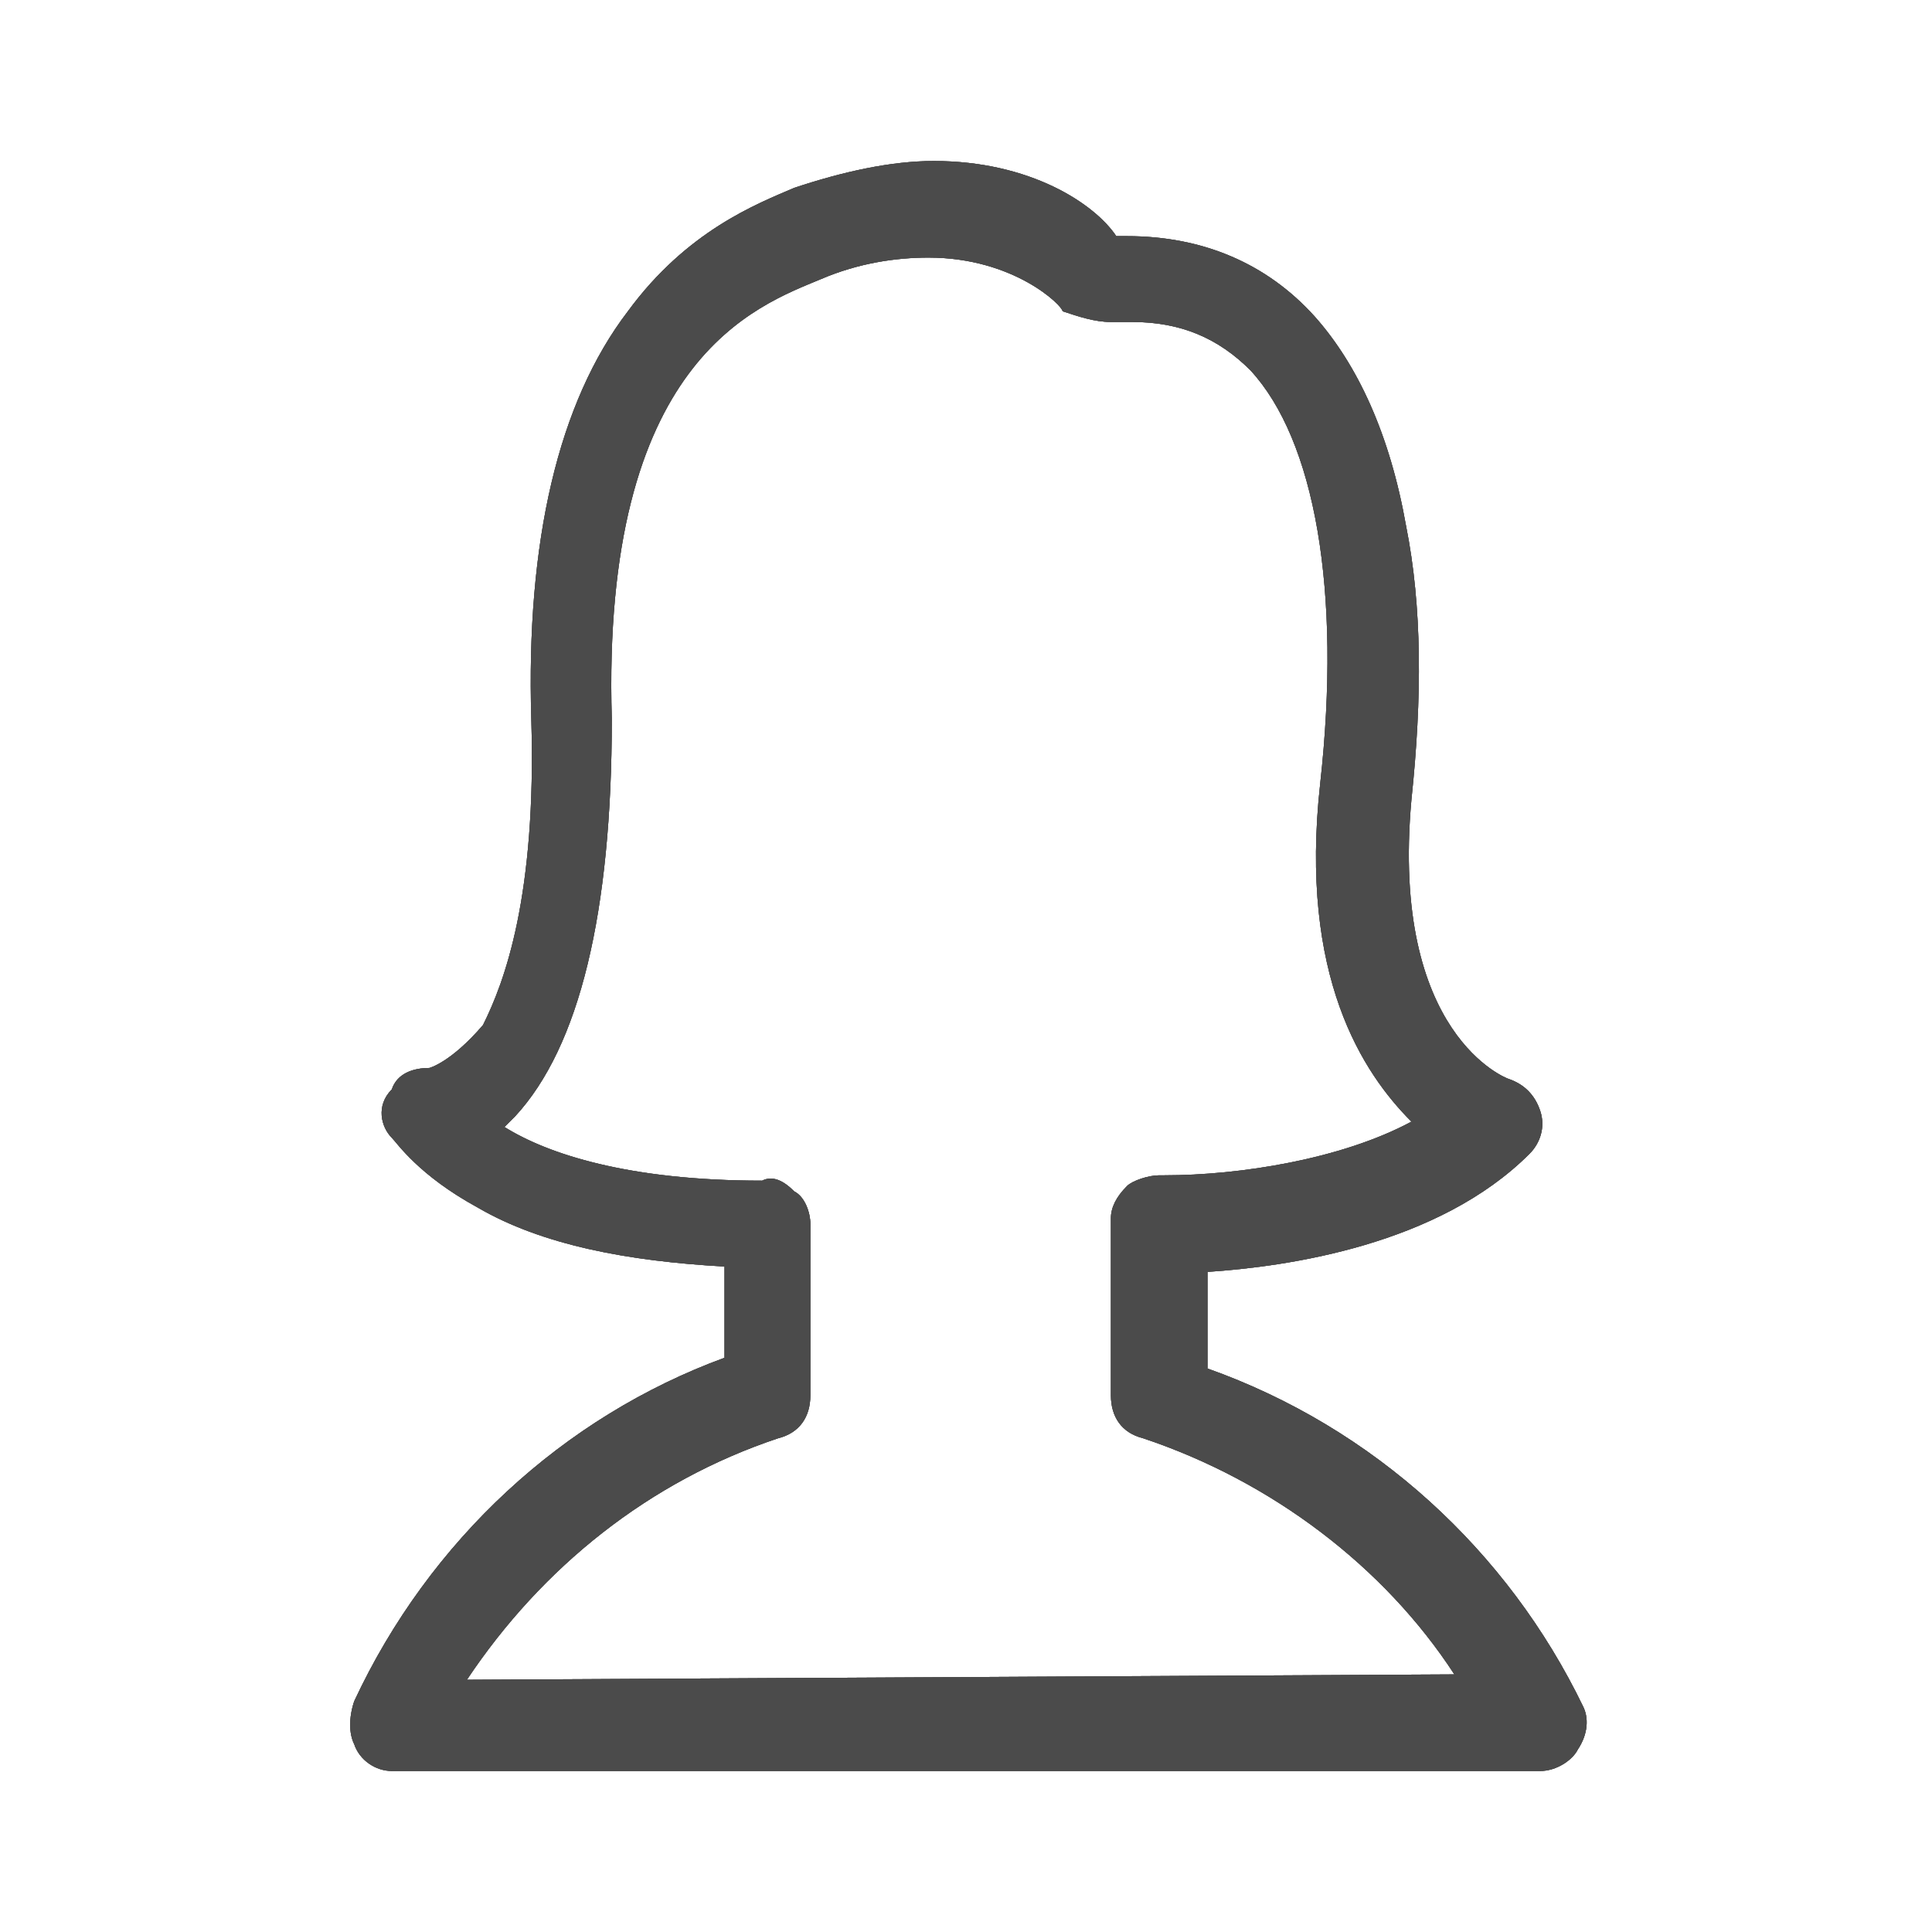 <?xml version="1.0" encoding="utf-8"?>
<!-- Generator: Adobe Illustrator 22.0.1, SVG Export Plug-In . SVG Version: 6.00 Build 0)  -->
<svg version="1.1" id="Layer_1" xmlns="http://www.w3.org/2000/svg" xmlns:xlink="http://www.w3.org/1999/xlink" x="0px" y="0px"
	 viewBox="0 0 36 36" style="enable-background:new 0 0 36 36;" xml:space="preserve">
<style type="text/css">
	.st0{clip-path:url(#SVGID_2_);}
	.st1{clip-path:url(#SVGID_4_);fill:#4B4B4B;}
	.st2{clip-path:url(#SVGID_6_);}
	.st3{clip-path:url(#SVGID_8_);fill:#4B4B4B;}
	.st4{clip-path:url(#SVGID_10_);}
	.st5{clip-path:url(#SVGID_12_);fill:#4B4B4B;}
	.st6{clip-path:url(#SVGID_14_);}
	.st7{clip-path:url(#SVGID_16_);fill:#4B4B4B;}
	.st8{clip-path:url(#SVGID_18_);}
	.st9{clip-path:url(#SVGID_20_);fill:#4B4B4B;}
	.st10{clip-path:url(#SVGID_22_);}
	.st11{clip-path:url(#SVGID_24_);fill:#4B4B4B;}
	.st12{clip-path:url(#SVGID_26_);}
	.st13{clip-path:url(#SVGID_28_);fill:#4B4B4B;}
	.st14{clip-path:url(#SVGID_30_);}
	.st15{clip-path:url(#SVGID_32_);fill:#4B4B4B;}
	.st16{clip-path:url(#SVGID_34_);}
	.st17{clip-path:url(#SVGID_36_);fill:#4B4B4B;}
	.st18{clip-path:url(#SVGID_38_);}
	.st19{clip-path:url(#SVGID_40_);fill:#4B4B4B;}
	.st20{clip-path:url(#SVGID_42_);}
	.st21{clip-path:url(#SVGID_44_);fill:#4B4B4B;}
	.st22{clip-path:url(#SVGID_46_);}
	.st23{clip-path:url(#SVGID_48_);fill:#4B4B4B;}
	.st24{clip-path:url(#SVGID_50_);}
	.st25{clip-path:url(#SVGID_52_);fill:#4B4B4B;}
	.st26{clip-path:url(#SVGID_54_);}
	.st27{clip-path:url(#SVGID_56_);fill:#4B4B4B;}
	.st28{clip-path:url(#SVGID_58_);}
	.st29{clip-path:url(#SVGID_60_);fill:#4B4B4B;}
	.st30{clip-path:url(#SVGID_62_);}
	.st31{clip-path:url(#SVGID_64_);fill:#4B4B4B;}
	.st32{clip-path:url(#SVGID_66_);}
	.st33{clip-path:url(#SVGID_68_);fill:#4B4B4B;}
	.st34{clip-path:url(#SVGID_70_);}
	.st35{clip-path:url(#SVGID_72_);fill:#4B4B4B;}
	.st36{clip-path:url(#SVGID_74_);}
	.st37{clip-path:url(#SVGID_76_);fill:#4B4B4B;}
	.st38{clip-path:url(#SVGID_78_);}
	.st39{clip-path:url(#SVGID_80_);fill:#4B4B4B;}
	.st40{clip-path:url(#SVGID_82_);}
	.st41{clip-path:url(#SVGID_84_);fill:#4B4B4B;}
	.st42{clip-path:url(#SVGID_86_);}
	.st43{clip-path:url(#SVGID_88_);fill:#4B4B4B;}
	.st44{clip-path:url(#SVGID_90_);}
	.st45{clip-path:url(#SVGID_92_);fill:#4B4B4B;}
	.st46{enable-background:new    ;}
	.st47{clip-path:url(#SVGID_94_);}
	.st48{clip-path:url(#SVGID_96_);fill:#4B4B4B;}
	.st49{clip-path:url(#SVGID_98_);}
	.st50{clip-path:url(#SVGID_100_);fill:#4B4B4B;}
	.st51{clip-path:url(#SVGID_102_);}
	.st52{clip-path:url(#SVGID_104_);fill:#4B4B4B;}
	.st53{clip-path:url(#SVGID_106_);}
	.st54{clip-path:url(#SVGID_108_);fill:#4B4B4B;}
	.st55{clip-path:url(#SVGID_110_);}
	.st56{clip-path:url(#SVGID_112_);fill:#4B4B4B;}
	.st57{clip-path:url(#SVGID_114_);}
	.st58{clip-path:url(#SVGID_116_);fill:#4B4B4B;}
	.st59{clip-path:url(#SVGID_118_);}
	.st60{clip-path:url(#SVGID_120_);fill:#4B4B4B;}
	.st61{clip-path:url(#SVGID_122_);}
	.st62{clip-path:url(#SVGID_124_);fill:#4B4B4B;}
	.st63{clip-path:url(#SVGID_126_);}
	.st64{clip-path:url(#SVGID_128_);fill:#4B4B4B;}
	.st65{clip-path:url(#SVGID_130_);}
	.st66{clip-path:url(#SVGID_132_);fill:#4B4B4B;}
	.st67{clip-path:url(#SVGID_134_);}
	.st68{clip-path:url(#SVGID_136_);fill:#4B4B4B;}
	.st69{clip-path:url(#SVGID_138_);}
	.st70{clip-path:url(#SVGID_140_);fill:#4B4B4B;}
	.st71{clip-path:url(#SVGID_142_);}
	.st72{clip-path:url(#SVGID_144_);fill:#4B4B4B;}
	.st73{clip-path:url(#SVGID_146_);}
	.st74{clip-path:url(#SVGID_148_);fill:#4B4B4B;}
	.st75{clip-path:url(#SVGID_150_);}
	.st76{clip-path:url(#SVGID_152_);fill:#4B4B4B;}
	.st77{clip-path:url(#SVGID_154_);}
	.st78{clip-path:url(#SVGID_156_);fill:#4B4B4B;}
	.st79{clip-path:url(#SVGID_158_);}
	.st80{clip-path:url(#SVGID_160_);fill:#4B4B4B;}
	.st81{clip-path:url(#SVGID_162_);}
	.st82{clip-path:url(#SVGID_164_);fill:#4B4B4B;}
	.st83{clip-path:url(#SVGID_166_);}
	.st84{clip-path:url(#SVGID_168_);fill:#4B4B4B;}
	.st85{clip-path:url(#SVGID_170_);}
	.st86{clip-path:url(#SVGID_172_);fill:#4B4B4B;}
	.st87{clip-path:url(#SVGID_174_);}
	.st88{clip-path:url(#SVGID_176_);fill:#4B4B4B;}
	.st89{clip-path:url(#SVGID_178_);}
	.st90{clip-path:url(#SVGID_180_);fill:#4B4B4B;}
	.st91{clip-path:url(#SVGID_182_);}
	.st92{clip-path:url(#SVGID_184_);fill:#4B4B4B;}
</style>
<g>
	<g>
		<defs>
			<path id="SVGID_1_" d="M619.4,24.2c-0.2,0.2-0.3,0.5-0.3,0.7s0.1,0.5,0.3,0.7c0.4,0.4,1.1,0.4,1.5,0L634,12.6l13.1,13.1
				c0.4,0.4,1.1,0.4,1.5,0c0.4-0.4,0.4-1.1,0-1.5l-13.8-13.8c-0.4-0.4-1.1-0.4-1.5,0L619.4,24.2z"/>
		</defs>
		<use xlink:href="#SVGID_1_"  style="overflow:visible;fill:#4B4B4B;"/>
		<clipPath id="SVGID_2_">
			<use xlink:href="#SVGID_1_"  style="overflow:visible;"/>
		</clipPath>
		<g class="st0">
			<defs>
				<rect id="SVGID_3_" x="-728.1" y="-2258" width="1920" height="2700"/>
			</defs>
			<use xlink:href="#SVGID_3_"  style="overflow:visible;fill:#4B4B4B;"/>
			<clipPath id="SVGID_4_">
				<use xlink:href="#SVGID_3_"  style="overflow:visible;"/>
			</clipPath>
		</g>
	</g>
</g>
<g>
	<defs>
		<path id="SVGID_5_" d="M563.4,11.8c-0.2-0.2-0.3-0.5-0.3-0.7c0-0.3,0.1-0.5,0.3-0.7c0.4-0.4,1.1-0.4,1.5,0L578,23.4l13.1-13.1
			c0.4-0.4,1.1-0.4,1.5,0c0.4,0.4,0.4,1.1,0,1.5l-13.8,13.8c-0.4,0.4-1.1,0.4-1.5,0L563.4,11.8z"/>
	</defs>
	<use xlink:href="#SVGID_5_"  style="overflow:visible;fill:#4B4B4B;"/>
	<clipPath id="SVGID_6_">
		<use xlink:href="#SVGID_5_"  style="overflow:visible;"/>
	</clipPath>
	<g class="st2">
		<defs>
			<rect id="SVGID_7_" x="-734" y="-2258" width="1920" height="2700"/>
		</defs>
		<use xlink:href="#SVGID_7_"  style="overflow:visible;fill:#4B4B4B;"/>
		<clipPath id="SVGID_8_">
			<use xlink:href="#SVGID_7_"  style="overflow:visible;"/>
		</clipPath>
	</g>
</g>
<g>
	<g>
		<defs>
			<path id="SVGID_9_" d="M528.2,32.6c0.2,0.2,0.5,0.3,0.7,0.3c0.3,0,0.5-0.1,0.7-0.3c0.4-0.4,0.4-1.1,0-1.5L516.6,18l13.1-13.1
				c0.4-0.4,0.4-1.1,0-1.5c-0.4-0.4-1.1-0.4-1.5,0l-13.8,13.8c-0.4,0.4-0.4,1.1,0,1.5L528.2,32.6z"/>
		</defs>
		<use xlink:href="#SVGID_9_"  style="overflow:visible;fill:#4B4B4B;"/>
		<clipPath id="SVGID_10_">
			<use xlink:href="#SVGID_9_"  style="overflow:visible;"/>
		</clipPath>
		<g class="st4">
			<defs>
				<rect id="SVGID_11_" x="-746.9" y="-2258" width="1920" height="2700"/>
			</defs>
			<use xlink:href="#SVGID_11_"  style="overflow:visible;fill:#4B4B4B;"/>
			<clipPath id="SVGID_12_">
				<use xlink:href="#SVGID_11_"  style="overflow:visible;"/>
			</clipPath>
		</g>
	</g>
</g>
<g>
	<g>
		<defs>
			<path id="SVGID_13_" d="M459.8,32.6c-0.2,0.2-0.5,0.3-0.7,0.3c-0.3,0-0.5-0.1-0.7-0.3c-0.4-0.4-0.4-1.1,0-1.5L471.4,18L458.3,4.9
				c-0.4-0.4-0.4-1.1,0-1.5c0.4-0.4,1.1-0.4,1.5,0l13.8,13.8c0.4,0.4,0.4,1.1,0,1.5L459.8,32.6z"/>
		</defs>
		<use xlink:href="#SVGID_13_"  style="overflow:visible;fill:#4B4B4B;"/>
		<clipPath id="SVGID_14_">
			<use xlink:href="#SVGID_13_"  style="overflow:visible;"/>
		</clipPath>
		<g class="st6">
			<defs>
				<rect id="SVGID_15_" x="-765" y="-2258" width="1920" height="2700"/>
			</defs>
			<use xlink:href="#SVGID_15_"  style="overflow:visible;fill:#4B4B4B;"/>
			<clipPath id="SVGID_16_">
				<use xlink:href="#SVGID_15_"  style="overflow:visible;"/>
			</clipPath>
		</g>
	</g>
</g>
<g>
	<g>
		<defs>
			<path id="SVGID_17_" d="M419.4,27.4c-2.5,2.5-5.9,3.9-9.4,3.9c-3.5,0-6.9-1.4-9.4-3.9c-5.2-5.2-5.2-13.6,0-18.8
				c2.5-2.5,5.9-3.9,9.4-3.9c3.5,0,6.9,1.4,9.4,3.9C424.6,13.8,424.6,22.2,419.4,27.4z M420.6,7.4C417.8,4.6,414,3,410,3
				c-4,0-7.8,1.6-10.6,4.4S395,14,395,18s1.6,7.8,4.4,10.6S406,33,410,33c4,0,7.8-1.6,10.6-4.4S425,22,425,18S423.4,10.2,420.6,7.4z
				"/>
		</defs>
		<use xlink:href="#SVGID_17_"  style="overflow:visible;fill:#4B4B4B;"/>
		<clipPath id="SVGID_18_">
			<use xlink:href="#SVGID_17_"  style="overflow:visible;"/>
		</clipPath>
		<g class="st8">
			<defs>
				<rect id="SVGID_19_" x="-777.9" y="-2258" width="1920" height="2700"/>
			</defs>
			<use xlink:href="#SVGID_19_"  style="overflow:visible;fill:#4B4B4B;"/>
			<clipPath id="SVGID_20_">
				<use xlink:href="#SVGID_19_"  style="overflow:visible;"/>
			</clipPath>
		</g>
	</g>
	<g>
		<defs>
			<path id="SVGID_21_" d="M416.8,11.2c-0.3-0.3-0.9-0.3-1.2,0l-5.6,5.6l-5.6-5.6c-0.3-0.3-0.9-0.3-1.2,0c-0.3,0.3-0.3,0.9,0,1.2
				l5.6,5.6l-5.6,5.6c-0.3,0.3-0.3,0.9,0,1.2c0.2,0.2,0.4,0.3,0.6,0.3c0.2,0,0.4-0.1,0.6-0.3l5.6-5.6l5.6,5.6
				c0.2,0.2,0.4,0.3,0.6,0.3c0.2,0,0.4-0.1,0.6-0.3c0.3-0.3,0.3-0.9,0-1.2l-5.5-5.6l5.6-5.6C417.1,12.1,417.1,11.5,416.8,11.2z"/>
		</defs>
		<use xlink:href="#SVGID_21_"  style="overflow:visible;fill:#4B4B4B;"/>
		<clipPath id="SVGID_22_">
			<use xlink:href="#SVGID_21_"  style="overflow:visible;"/>
		</clipPath>
		<g class="st10">
			<defs>
				<rect id="SVGID_23_" x="-777.9" y="-2258" width="1920" height="2700"/>
			</defs>
			<use xlink:href="#SVGID_23_"  style="overflow:visible;fill:#4B4B4B;"/>
			<clipPath id="SVGID_24_">
				<use xlink:href="#SVGID_23_"  style="overflow:visible;"/>
			</clipPath>
		</g>
	</g>
</g>
<g>
	<g>
		<defs>
			<polygon id="SVGID_25_" points="357.7,13.2 357.8,15.3 365,15.3 365,30.8 343,30.8 343,15.3 350.2,15.3 350.2,13.1 340.9,13.1 
				340.9,33 367.1,33 367.1,13.1 			"/>
		</defs>
		<use xlink:href="#SVGID_25_"  style="overflow:visible;fill:#4B4B4B;"/>
		<clipPath id="SVGID_26_">
			<use xlink:href="#SVGID_25_"  style="overflow:visible;"/>
		</clipPath>
		<g class="st12">
			<defs>
				<rect id="SVGID_27_" x="-785" y="-2258" width="1920" height="2700"/>
			</defs>
			<use xlink:href="#SVGID_27_"  style="overflow:visible;fill:#4B4B4B;"/>
			<clipPath id="SVGID_28_">
				<use xlink:href="#SVGID_27_"  style="overflow:visible;"/>
			</clipPath>
		</g>
	</g>
	<g>
		<defs>
			<polygon id="SVGID_29_" points="352.9,22.1 352.9,3 355.1,3 355.1,22.1 357.6,19.6 359.1,21.2 354,26.3 348.8,21.2 350.4,19.6 
							"/>
		</defs>
		<use xlink:href="#SVGID_29_"  style="overflow:visible;fill:#4B4B4B;"/>
		<clipPath id="SVGID_30_">
			<use xlink:href="#SVGID_29_"  style="overflow:visible;"/>
		</clipPath>
		<g class="st14">
			<defs>
				<rect id="SVGID_31_" x="-785" y="-2258" width="1920" height="2700"/>
			</defs>
			<use xlink:href="#SVGID_31_"  style="overflow:visible;fill:#4B4B4B;"/>
			<clipPath id="SVGID_32_">
				<use xlink:href="#SVGID_31_"  style="overflow:visible;"/>
			</clipPath>
		</g>
	</g>
</g>
<g>
	<g>
		<defs>
			<polygon id="SVGID_33_" points="301.7,13.2 301.8,15.3 309,15.3 309,30.8 287,30.8 287,15.3 294.2,15.3 294.2,13.1 284.9,13.1 
				284.9,33 311.1,33 311.1,13.1 			"/>
		</defs>
		<use xlink:href="#SVGID_33_"  style="overflow:visible;fill:#4B4B4B;"/>
		<clipPath id="SVGID_34_">
			<use xlink:href="#SVGID_33_"  style="overflow:visible;"/>
		</clipPath>
		<g class="st16">
			<defs>
				<rect id="SVGID_35_" x="-794" y="-2258" width="1920" height="2700"/>
			</defs>
			<use xlink:href="#SVGID_35_"  style="overflow:visible;fill:#4B4B4B;"/>
			<clipPath id="SVGID_36_">
				<use xlink:href="#SVGID_35_"  style="overflow:visible;"/>
			</clipPath>
		</g>
	</g>
	<g>
		<defs>
			<polygon id="SVGID_37_" points="296.9,7.2 296.9,26.3 299.1,26.3 299.1,7.2 301.6,9.7 303.1,8.2 298,3 292.8,8.2 294.4,9.7 			
				"/>
		</defs>
		<use xlink:href="#SVGID_37_"  style="overflow:visible;fill:#4B4B4B;"/>
		<clipPath id="SVGID_38_">
			<use xlink:href="#SVGID_37_"  style="overflow:visible;"/>
		</clipPath>
		<g class="st18">
			<defs>
				<rect id="SVGID_39_" x="-794" y="-2258" width="1920" height="2700"/>
			</defs>
			<use xlink:href="#SVGID_39_"  style="overflow:visible;fill:#4B4B4B;"/>
			<clipPath id="SVGID_40_">
				<use xlink:href="#SVGID_39_"  style="overflow:visible;"/>
			</clipPath>
		</g>
	</g>
</g>
<g>
	<g>
		<defs>
			<path id="SVGID_41_" d="M254.1,12.7l-6.9-6.9c0.9-0.7,2-1.1,3.1-1.1c1.3,0,2.5,0.5,3.5,1.4c0.9,0.9,1.4,2.2,1.4,3.5
				C255.3,10.8,254.9,11.9,254.1,12.7z M237.3,29.6l-2.8-2.8l15.6-15.6l2.8,2.8L237.3,29.6z M246,7.1l2.9,2.9l-15.6,15.6l-2.9-2.9
				L246,7.1z M255,5c-2.6-2.6-6.8-2.6-9.4,0l-17.1,17.1c-0.1,0.1-0.2,0.3-0.2,0.5L227,32c0,0.3,0.1,0.5,0.2,0.7
				c0.2,0.2,0.4,0.3,0.6,0.3c0,0,0.1,0,0.1,0l5.7-0.8c0.5-0.1,0.8-0.5,0.7-1c-0.1-0.5-0.5-0.8-1-0.7l-4.5,0.6l0.9-6.6l6.9,6.9
				c0.2,0.2,0.4,0.3,0.6,0.3c0.2,0,0.4-0.1,0.6-0.3L255,14.3c1.3-1.3,1.9-2.9,1.9-4.7C257,7.9,256.3,6.2,255,5z"/>
		</defs>
		<use xlink:href="#SVGID_41_"  style="overflow:visible;fill:#4B4B4B;"/>
		<clipPath id="SVGID_42_">
			<use xlink:href="#SVGID_41_"  style="overflow:visible;"/>
		</clipPath>
		<g class="st20">
			<defs>
				<rect id="SVGID_43_" x="-801.8" y="-2258" width="1920" height="2700"/>
			</defs>
			<use xlink:href="#SVGID_43_"  style="overflow:visible;fill:#4B4B4B;"/>
			<clipPath id="SVGID_44_">
				<use xlink:href="#SVGID_43_"  style="overflow:visible;"/>
			</clipPath>
		</g>
	</g>
</g>
<g>
	<g>
		<defs>
			<path id="SVGID_45_" d="M200.2,28.2l-6.9-6.9c-1,1.6-2.4,2.9-4,4l6.9,6.9c1.1,1.1,2.9,1.1,4,0C201.2,31.1,201.2,29.3,200.2,28.2z
				"/>
		</defs>
		<use xlink:href="#SVGID_45_"  style="overflow:visible;fill:#4B4B4B;"/>
		<clipPath id="SVGID_46_">
			<use xlink:href="#SVGID_45_"  style="overflow:visible;"/>
		</clipPath>
		<g class="st22">
			<defs>
				<rect id="SVGID_47_" x="-807.8" y="-2258" width="1920" height="2700"/>
			</defs>
			<use xlink:href="#SVGID_47_"  style="overflow:visible;fill:#4B4B4B;"/>
			<clipPath id="SVGID_48_">
				<use xlink:href="#SVGID_47_"  style="overflow:visible;"/>
			</clipPath>
		</g>
	</g>
	<g>
		<defs>
			<path id="SVGID_49_" d="M182.3,22.7c-4.6,0-8.4-3.8-8.4-8.4c0-4.6,3.8-8.4,8.4-8.4c4.6,0,8.4,3.8,8.4,8.4
				C190.7,18.9,186.9,22.7,182.3,22.7z M193.5,14.3c0-6.2-5-11.2-11.2-11.2c-6.2,0-11.2,5-11.2,11.2s5,11.2,11.2,11.2
				C188.5,25.5,193.5,20.5,193.5,14.3z"/>
		</defs>
		<use xlink:href="#SVGID_49_"  style="overflow:visible;fill:#4B4B4B;"/>
		<clipPath id="SVGID_50_">
			<use xlink:href="#SVGID_49_"  style="overflow:visible;"/>
		</clipPath>
		<g class="st24">
			<defs>
				<rect id="SVGID_51_" x="-807.8" y="-2258" width="1920" height="2700"/>
			</defs>
			<use xlink:href="#SVGID_51_"  style="overflow:visible;fill:#4B4B4B;"/>
			<clipPath id="SVGID_52_">
				<use xlink:href="#SVGID_51_"  style="overflow:visible;"/>
			</clipPath>
		</g>
	</g>
	<g>
		<defs>
			<path id="SVGID_53_" d="M175.7,14.3h1.9c0-2.6,2.1-4.7,4.7-4.7V7.7C178.6,7.7,175.7,10.6,175.7,14.3z"/>
		</defs>
		<use xlink:href="#SVGID_53_"  style="overflow:visible;fill:#4B4B4B;"/>
		<clipPath id="SVGID_54_">
			<use xlink:href="#SVGID_53_"  style="overflow:visible;"/>
		</clipPath>
		<g class="st26">
			<defs>
				<rect id="SVGID_55_" x="-807.8" y="-2258" width="1920" height="2700"/>
			</defs>
			<use xlink:href="#SVGID_55_"  style="overflow:visible;fill:#4B4B4B;"/>
			<clipPath id="SVGID_56_">
				<use xlink:href="#SVGID_55_"  style="overflow:visible;"/>
			</clipPath>
		</g>
	</g>
</g>
<g>
	<g>
		<defs>
			<path id="SVGID_57_" d="M145.3,10.8v14.5l-4.9-5v-4.4L145.3,10.8z M139,27.4h-24.3V8.6H139V27.4z M139.3,7.1h-24.8
				c-0.6,0-1.2,0.5-1.2,1.2v19.3c0,0.6,0.5,1.2,1.2,1.2h24.8c0.6,0,1.2-0.5,1.2-1.2v-5.6l4.3,4.3c0.2,0.2,0.5,0.3,0.8,0.3
				c0.1,0,0.3,0,0.5-0.1c0.4-0.2,0.7-0.6,0.7-1.1V10.4c0-0.5-0.3-0.9-0.7-1.1c-0.4-0.2-1-0.1-1.3,0.3l-4.3,4.3V8.3
				C140.4,7.7,139.9,7.1,139.3,7.1z"/>
		</defs>
		<use xlink:href="#SVGID_57_"  style="overflow:visible;fill:#4B4B4B;"/>
		<clipPath id="SVGID_58_">
			<use xlink:href="#SVGID_57_"  style="overflow:visible;"/>
		</clipPath>
		<g class="st28">
			<defs>
				<rect id="SVGID_59_" x="-811.6" y="-2257.9" width="1920" height="2700"/>
			</defs>
			<use xlink:href="#SVGID_59_"  style="overflow:visible;fill:#4B4B4B;"/>
			<clipPath id="SVGID_60_">
				<use xlink:href="#SVGID_59_"  style="overflow:visible;"/>
			</clipPath>
		</g>
	</g>
</g>
<g>
	<g>
		<defs>
			<path id="SVGID_61_" d="M67.1,10.4c0.4,0,0.7-0.3,0.8-0.7l0.3-1.2C68.6,7,70,5.9,71.5,5.9h4.9c1.6,0,2.9,1.1,3.3,2.6L80,9.7
				c0.1,0.4,0.4,0.7,0.8,0.7H87c1.2,0,2.2,1,2.2,2.2v15c0,1.4-1.1,2.4-2.4,2.4H61.1c-1.4,0-2.4-1.1-2.4-2.4v-15c0-1.2,1-2.2,2.2-2.2
				H67.1z M57,12.6v15c0,2.3,1.9,4.1,4.1,4.1h25.7c2.3,0,4.1-1.9,4.1-4.1v-15c0-2.2-1.8-3.9-3.9-3.9h-5.5l-0.1-0.6
				c-0.5-2.3-2.6-3.9-4.9-3.9h-4.9c-2.4,0-4.4,1.6-4.9,3.9l-0.1,0.6h-5.5C58.8,8.7,57,10.5,57,12.6z"/>
		</defs>
		<use xlink:href="#SVGID_61_"  style="overflow:visible;fill:#4B4B4B;"/>
		<clipPath id="SVGID_62_">
			<use xlink:href="#SVGID_61_"  style="overflow:visible;"/>
		</clipPath>
		<g class="st30">
			<defs>
				<rect id="SVGID_63_" x="-813.8" y="-2257.8" width="1920" height="2700"/>
			</defs>
			<use xlink:href="#SVGID_63_"  style="overflow:visible;fill:#4B4B4B;"/>
			<clipPath id="SVGID_64_">
				<use xlink:href="#SVGID_63_"  style="overflow:visible;"/>
			</clipPath>
		</g>
	</g>
	<g>
		<defs>
			<circle id="SVGID_65_" cx="62.8" cy="14" r="1.1"/>
		</defs>
		<use xlink:href="#SVGID_65_"  style="overflow:visible;fill:#4B4B4B;"/>
		<clipPath id="SVGID_66_">
			<use xlink:href="#SVGID_65_"  style="overflow:visible;"/>
		</clipPath>
		<g class="st32">
			<defs>
				<rect id="SVGID_67_" x="-813.8" y="-2257.8" width="1920" height="2700"/>
			</defs>
			<use xlink:href="#SVGID_67_"  style="overflow:visible;fill:#4B4B4B;"/>
			<clipPath id="SVGID_68_">
				<use xlink:href="#SVGID_67_"  style="overflow:visible;"/>
			</clipPath>
		</g>
	</g>
	<g>
		<defs>
			<path id="SVGID_69_" d="M74,14.9c3,0,5.4,2.4,5.4,5.4S77,25.7,74,25.7c-3,0-5.4-2.4-5.4-5.4S71,14.9,74,14.9z M74,27.4
				c3.9,0,7.1-3.2,7.1-7.1c0-3.9-3.2-7.1-7.1-7.1c-3.9,0-7.1,3.2-7.1,7.1C66.9,24.2,70.1,27.4,74,27.4z"/>
		</defs>
		<use xlink:href="#SVGID_69_"  style="overflow:visible;fill:#4B4B4B;"/>
		<clipPath id="SVGID_70_">
			<use xlink:href="#SVGID_69_"  style="overflow:visible;"/>
		</clipPath>
		<g class="st34">
			<defs>
				<rect id="SVGID_71_" x="-813.8" y="-2257.8" width="1920" height="2700"/>
			</defs>
			<use xlink:href="#SVGID_71_"  style="overflow:visible;fill:#4B4B4B;"/>
			<clipPath id="SVGID_72_">
				<use xlink:href="#SVGID_71_"  style="overflow:visible;"/>
			</clipPath>
		</g>
	</g>
</g>
<g>
	<g>
		<defs>
			<path id="SVGID_73_" d="M8.7,31.3c1.4-2.1,3.4-3.7,5.8-4.5c0.4-0.1,0.6-0.4,0.6-0.8v-3.2c0-0.2-0.1-0.5-0.3-0.6
				c-0.2-0.2-0.4-0.3-0.6-0.2c-2.5,0-4-0.5-4.8-1c0.1-0.1,0.1-0.1,0.2-0.2c1.2-1.3,1.8-3.8,1.8-7.4c-0.2-6.7,2.7-7.7,3.9-8.2l0,0
				c0.7-0.3,1.4-0.4,2-0.4c1.6,0,2.5,0.9,2.5,1C20.1,5.9,20.4,6,20.7,6c0.1,0,0.3,0,0.4,0c0.9,0,1.6,0.3,2.2,0.9
				c1.2,1.3,1.7,4.1,1.3,7.7c-0.4,3.6,0.8,5.4,1.7,6.3c-1.3,0.7-3.2,1-4.6,1c-0.1,0-0.1,0-0.1,0c-0.2,0-0.5,0.1-0.6,0.2
				c-0.2,0.2-0.3,0.4-0.3,0.6V26c0,0.4,0.2,0.7,0.6,0.8c2.4,0.8,4.5,2.4,5.8,4.4L8.7,31.3L8.7,31.3z M29.5,31.8
				c-1.4-2.9-3.9-5.2-7-6.3v-1.8c1.5-0.1,4.3-0.5,6-2.2c0.2-0.2,0.3-0.5,0.2-0.8c-0.1-0.3-0.3-0.5-0.6-0.6c0,0-2.2-0.8-1.8-5.2
				c0.2-1.9,0.2-3.6-0.1-5.1c-0.3-1.7-0.9-3-1.7-3.9c-0.9-1-2.1-1.5-3.5-1.5c-0.1,0-0.1,0-0.2,0C20.4,3.8,19.2,3,17.4,3
				c-0.8,0-1.7,0.2-2.6,0.5l0,0c-0.7,0.3-2,0.8-3.1,2.3c-1.3,1.7-1.9,4.3-1.8,7.6c0.1,3.3-0.5,4.9-0.9,5.7C8.4,19.8,8,19.9,8,19.9
				c-0.3,0-0.6,0.1-0.7,0.4C7,20.6,7.1,21,7.3,21.2c0.1,0.1,0.5,0.7,1.6,1.3c1.2,0.7,2.8,1,4.6,1.1v1.7c-3,1.1-5.5,3.4-6.9,6.4
				c-0.1,0.3-0.1,0.6,0,0.8C6.7,32.8,7,33,7.3,33h21.4c0.3,0,0.6-0.2,0.7-0.4C29.6,32.3,29.6,32,29.5,31.8z"/>
		</defs>
		<use xlink:href="#SVGID_73_"  style="overflow:visible;fill:#4B4B4B;"/>
		<clipPath id="SVGID_74_">
			<use xlink:href="#SVGID_73_"  style="overflow:visible;"/>
		</clipPath>
		<g class="st36">
			<defs>
				<rect id="SVGID_75_" x="-820.4" y="-2258" width="1920" height="2700"/>
			</defs>
			<use xlink:href="#SVGID_75_"  style="overflow:visible;fill:#4B4B4B;"/>
			<clipPath id="SVGID_76_">
				<use xlink:href="#SVGID_75_"  style="overflow:visible;"/>
			</clipPath>
			<rect x="1.4" y="-2" class="st37" width="33.1" height="40"/>
		</g>
	</g>
</g>
<g>
	<g>
		<defs>
			<path id="SVGID_77_" d="M-39.5,31c0,0.5-0.4,0.8-0.8,0.8h-2.2c-0.5,0-0.8-0.4-0.8-0.8V12.9h3.9L-39.5,31L-39.5,31z M-42.7,11.1
				h2.5v0.6h-2.5V11.1z M-38.9,11.7L-38.9,11.7l-0.1-1.2c0-0.3-0.3-0.6-0.6-0.6h-3.7c-0.3,0-0.6,0.3-0.6,0.6v1.2H-44
				c-0.3,0-0.6,0.3-0.6,0.6V31c0,1.1,0.9,2,2,2h2.2c1.1,0,2-0.9,2-2V12.3C-38.3,11.9-38.6,11.7-38.9,11.7z"/>
		</defs>
		<use xlink:href="#SVGID_77_"  style="overflow:visible;fill:#4B4B4B;"/>
		<clipPath id="SVGID_78_">
			<use xlink:href="#SVGID_77_"  style="overflow:visible;"/>
		</clipPath>
		<g class="st38">
			<defs>
				<rect id="SVGID_79_" x="-837.4" y="-2258" width="1920" height="2700"/>
			</defs>
			<use xlink:href="#SVGID_79_"  style="overflow:visible;fill:#4B4B4B;"/>
			<clipPath id="SVGID_80_">
				<use xlink:href="#SVGID_79_"  style="overflow:visible;"/>
			</clipPath>
		</g>
	</g>
	<g>
		<defs>
			<path id="SVGID_81_" d="M-32.6,31c0,0.5-0.4,0.8-0.8,0.8h-1.1c-0.5,0-0.8-0.4-0.8-0.8v-8.1h0.1h2.6h0.1L-32.6,31L-32.6,31z
				 M-34.7,20.8h1.4v0.8h-1.4V20.8z M-32,21.6L-32,21.6l-0.1-1.4c0-0.3-0.3-0.6-0.6-0.6h-0.7v-6.3h0c0.3,0,0.6-0.3,0.6-0.6
				c0-0.3-0.3-0.6-0.6-0.6h0v-0.2h0.1c0.3,0,0.6-0.3,0.6-0.6c0-0.3-0.3-0.6-0.6-0.6h-0.1v-0.2h0.4c0.3,0,0.6-0.3,0.6-0.6
				c0-0.3-0.3-0.6-0.6-0.6h-0.4V9.1h0.7c0.3,0,0.6-0.3,0.6-0.6s-0.3-0.6-0.6-0.6h-0.7V7.7h0.4c0.3,0,0.6-0.3,0.6-0.6
				c0-0.3-0.3-0.6-0.6-0.6h-0.4V6.3h0.1c0.3,0,0.6-0.3,0.6-0.6c0-0.3-0.3-0.6-0.6-0.6h-0.1V4.9h0c0.3,0,0.6-0.3,0.6-0.6
				s-0.3-0.6-0.6-0.6h0V3.6c0-0.3-0.3-0.6-0.6-0.6s-0.6,0.3-0.6,0.6v0.1h0c-0.3,0-0.6,0.3-0.6,0.6s0.3,0.6,0.6,0.6h0v0.2h-0.1
				c-0.3,0-0.6,0.3-0.6,0.6c0,0.3,0.3,0.6,0.6,0.6h0.1v0.2H-35c-0.3,0-0.6,0.3-0.6,0.6c0,0.3,0.3,0.6,0.6,0.6h0.4v0.2h-0.7
				c-0.3,0-0.6,0.3-0.6,0.6s0.3,0.6,0.6,0.6h0.7v0.2H-35c-0.3,0-0.6,0.3-0.6,0.6c0,0.3,0.3,0.6,0.6,0.6h0.4v0.2h-0.1
				c-0.3,0-0.6,0.3-0.6,0.6c0,0.3,0.3,0.6,0.6,0.6h0.1v0.2h0c-0.3,0-0.6,0.3-0.6,0.6s0.3,0.6,0.6,0.6h0v6.3h-0.7
				c-0.3,0-0.6,0.3-0.6,0.6v1.4H-36c-0.3,0-0.6,0.3-0.6,0.6V31c0,1.1,0.9,2,2,2h1.1c1.1,0,2-0.9,2-2v-8.7
				C-31.4,21.9-31.7,21.6-32,21.6z"/>
		</defs>
		<use xlink:href="#SVGID_81_"  style="overflow:visible;fill:#4B4B4B;"/>
		<clipPath id="SVGID_82_">
			<use xlink:href="#SVGID_81_"  style="overflow:visible;"/>
		</clipPath>
		<g class="st40">
			<defs>
				<rect id="SVGID_83_" x="-837.4" y="-2258" width="1920" height="2700"/>
			</defs>
			<use xlink:href="#SVGID_83_"  style="overflow:visible;fill:#4B4B4B;"/>
			<clipPath id="SVGID_84_">
				<use xlink:href="#SVGID_83_"  style="overflow:visible;"/>
			</clipPath>
		</g>
	</g>
</g>
<g>
	<g>
		<defs>
			<path id="SVGID_85_" d="M-84.9,30.7c0,0.5-0.4,1-1,1h-5c-0.5,0-1-0.4-1-1V21h7L-84.9,30.7L-84.9,30.7z M-90.4,19.2h4.1v0.5h-4.1
				V19.2z M-84.2,19.7H-85v-1.1c0-0.4-0.3-0.7-0.7-0.7h-5.4c-0.4,0-0.7,0.3-0.7,0.7v1.1h-0.8c-0.4,0-0.7,0.3-0.7,0.7v10.3
				c0,1.3,1,2.3,2.3,2.3h5c1.3,0,2.3-1,2.3-2.3V20.4C-83.6,20-83.9,19.7-84.2,19.7z"/>
		</defs>
		<use xlink:href="#SVGID_85_"  style="overflow:visible;fill:#4B4B4B;"/>
		<clipPath id="SVGID_86_">
			<use xlink:href="#SVGID_85_"  style="overflow:visible;"/>
		</clipPath>
		<g class="st42">
			<defs>
				<rect id="SVGID_87_" x="-856.2" y="-2258" width="1920" height="2700"/>
			</defs>
			<use xlink:href="#SVGID_87_"  style="overflow:visible;fill:#4B4B4B;"/>
			<clipPath id="SVGID_88_">
				<use xlink:href="#SVGID_87_"  style="overflow:visible;"/>
			</clipPath>
		</g>
	</g>
	<g>
		<defs>
			<path id="SVGID_89_" d="M-96.1,30.7c0,0.5-0.4,1-1,1h-5c-0.5,0-1-0.4-1-1v-8.1h7L-96.1,30.7L-96.1,30.7z M-101.6,12.2h4.1v9.1
				h-4.1V12.2z M-100.9,6.9c0.8-1.3,1.7-2.4,2-2.6c0.3,0.1,0.5,1.1,0.5,1.7v4.8h-2.6V6.9z M-95.5,21.3h-0.8v-9.7
				c0-0.4-0.3-0.7-0.7-0.7H-97V6.1c0,0,0-0.7-0.2-1.4C-97.6,3.2-98.4,3-98.9,3c-0.6,0-1.3,0.5-2.2,1.8c-0.6,0.8-1,1.6-1,1.6
				c-0.1,0.1-0.1,0.2-0.1,0.3v4.1h-0.1c-0.4,0-0.7,0.3-0.7,0.7v9.7h-0.8c-0.4,0-0.7,0.3-0.7,0.7v8.8c0,1.3,1,2.3,2.3,2.3h5
				c1.3,0,2.3-1,2.3-2.3v-8.8C-94.8,21.5-95.1,21.3-95.5,21.3z"/>
		</defs>
		<use xlink:href="#SVGID_89_"  style="overflow:visible;fill:#4B4B4B;"/>
		<clipPath id="SVGID_90_">
			<use xlink:href="#SVGID_89_"  style="overflow:visible;"/>
		</clipPath>
		<g class="st44">
			<defs>
				<rect id="SVGID_91_" x="-856.2" y="-2258" width="1920" height="2700"/>
			</defs>
			<use xlink:href="#SVGID_91_"  style="overflow:visible;fill:#4B4B4B;"/>
			<clipPath id="SVGID_92_">
				<use xlink:href="#SVGID_91_"  style="overflow:visible;"/>
			</clipPath>
		</g>
	</g>
</g>
<g>
	<g>
		<defs>
			<path id="SVGID_101_" d="M-204.7,16.7C-204.7,16.7-204.7,16.7-204.7,16.7C-204.7,16.7-204.7,16.7-204.7,16.7
				C-204.7,16.7-204.7,16.7-204.7,16.7c-0.1-0.1-0.3-0.2-0.5-0.2s-0.4,0.1-0.5,0.2c-0.3,0.3-0.3,0.8,0,1.1c0.1,0.1,0.3,0.2,0.5,0.2
				c0.2,0,0.4-0.1,0.5-0.2c0.1-0.1,0.2-0.3,0.2-0.5C-204.5,17-204.6,16.9-204.7,16.7L-204.7,16.7z"/>
		</defs>
		<use xlink:href="#SVGID_101_"  style="overflow:visible;fill:#4B4B4B;"/>
		<clipPath id="SVGID_94_">
			<use xlink:href="#SVGID_101_"  style="overflow:visible;"/>
		</clipPath>
		<g class="st47">
			<defs>
				<rect id="SVGID_103_" x="-876.7" y="-2258" width="1920" height="2700"/>
			</defs>
			<use xlink:href="#SVGID_103_"  style="overflow:visible;fill:#4B4B4B;"/>
			<clipPath id="SVGID_96_">
				<use xlink:href="#SVGID_103_"  style="overflow:visible;"/>
			</clipPath>
		</g>
	</g>
	<g>
		<defs>
			<path id="SVGID_105_" d="M-195.2,10.1C-195.2,10.1-195.2,10.1-195.2,10.1C-195.2,10.1-195.2,10.1-195.2,10.1l-6.5,6.5
				c0,0,0,0,0,0c0,0,0,0,0,0l-2.2,2.2c0,0,0,0,0,0c0,0,0,0,0,0l-1.3,1.3c-0.1,0.1-0.3,0.2-0.4,0.2c-0.1,0-0.1,0-0.2,0
				c-0.1,0-0.1-0.1-0.2-0.1c0,0,0,0-0.1,0l-2-2c0,0,0,0,0-0.1c0-0.1-0.1-0.1-0.1-0.2c0-0.1,0-0.1,0-0.2c0-0.2,0.1-0.3,0.2-0.4
				l11.2-11.2c0.2-0.2,0.6-0.2,0.8,0l2,2c0.2,0.2,0.2,0.6,0,0.8L-195.2,10.1z M-217.6,31.2c-0.4,0.4-1.1,0.4-1.6,0
				c-0.2-0.2-0.3-0.5-0.3-0.8s0.1-0.6,0.3-0.8l10.4-10.4l1.6,1.6L-217.6,31.2z M-191.3,13l-2.4-2.4l0.8-0.8c0.8-0.8,0.8-2.1,0-2.8
				l-2-2c-0.8-0.8-2.1-0.8-2.8,0l-0.8,0.8l-2.5-2.5c-0.3-0.3-0.7-0.3-1,0c-0.3,0.3-0.3,0.7,0,1l2.5,2.5l-1.2,1.2l-2.5-2.5
				c-0.3-0.3-0.7-0.3-1,0c-0.3,0.3-0.3,0.7,0,1l2.5,2.5l-1.2,1.2l-2.5-2.5c-0.3-0.3-0.7-0.3-1,0c-0.3,0.3-0.3,0.7,0,1l2.5,2.5
				l-1.2,1.2l-2.5-2.5c-0.3-0.3-0.7-0.3-1,0c-0.3,0.3-0.3,0.7,0,1l2.5,2.5l-1.2,1.2l-2.5-2.5c-0.3-0.3-0.7-0.3-1,0
				c-0.3,0.3-0.3,0.7,0,1l2.5,2.5l-0.8,0.8c-0.4,0.4-0.6,0.9-0.6,1.4c0,0.1,0,0.3,0,0.4l-10.7,10.7c-0.5,0.5-0.7,1.1-0.7,1.8
				c0,0.7,0.3,1.3,0.7,1.8c0.5,0.5,1.1,0.7,1.8,0.7c0.7,0,1.3-0.2,1.8-0.7l10.7-10.7c0.6,0.1,1.3,0,1.8-0.5l0.8-0.8l2.4,2.4
				c0.3,0.3,0.7,0.3,1,0c0.3-0.3,0.3-0.7,0-1l-2.4-2.4l1.2-1.2l2.4,2.4c0.3,0.3,0.7,0.3,1,0c0.3-0.3,0.3-0.7,0-1l-2.4-2.4l1.2-1.2
				l2.4,2.4c0.3,0.3,0.7,0.3,1,0c0.3-0.3,0.3-0.7,0-1l-2.4-2.4l1.2-1.2l2.4,2.4c0.3,0.3,0.7,0.3,1,0c0.3-0.3,0.3-0.7,0-1l-2.4-2.4
				l1.2-1.2l2.4,2.4c0.3,0.3,0.7,0.3,1,0C-191,13.7-191,13.2-191.3,13z"/>
		</defs>
		<use xlink:href="#SVGID_105_"  style="overflow:visible;fill:#4B4B4B;"/>
		<clipPath id="SVGID_98_">
			<use xlink:href="#SVGID_105_"  style="overflow:visible;"/>
		</clipPath>
		<g class="st49">
			<defs>
				<rect id="SVGID_107_" x="-876.7" y="-2258" width="1920" height="2700"/>
			</defs>
			<use xlink:href="#SVGID_107_"  style="overflow:visible;fill:#4B4B4B;"/>
			<clipPath id="SVGID_100_">
				<use xlink:href="#SVGID_107_"  style="overflow:visible;"/>
			</clipPath>
		</g>
	</g>
	<g>
		<defs>
			<path id="SVGID_109_" d="M-198.8,10c-0.2,0-0.4,0.1-0.5,0.2c-0.3,0.3-0.3,0.8,0,1.1c0.1,0.1,0.3,0.2,0.5,0.2
				c0.2,0,0.4-0.1,0.5-0.2c0.1-0.1,0.2-0.3,0.2-0.5c0-0.2-0.1-0.4-0.2-0.5C-198.4,10.1-198.6,10-198.8,10z"/>
		</defs>
		<use xlink:href="#SVGID_109_"  style="overflow:visible;fill:#4B4B4B;"/>
		<clipPath id="SVGID_102_">
			<use xlink:href="#SVGID_109_"  style="overflow:visible;"/>
		</clipPath>
		<g class="st51">
			<defs>
				<rect id="SVGID_111_" x="-876.7" y="-2258" width="1920" height="2700"/>
			</defs>
			<use xlink:href="#SVGID_111_"  style="overflow:visible;fill:#4B4B4B;"/>
			<clipPath id="SVGID_104_">
				<use xlink:href="#SVGID_111_"  style="overflow:visible;"/>
			</clipPath>
		</g>
	</g>
	<g>
		<defs>
			<path id="SVGID_113_" d="M-202.6,14.6C-202.6,14.6-202.6,14.6-202.6,14.6C-202.6,14.6-202.6,14.6-202.6,14.6L-202.6,14.6
				c-0.1-0.1-0.3-0.2-0.5-0.2s-0.4,0.1-0.5,0.2c-0.3,0.3-0.3,0.8,0,1.1c0.1,0.1,0.3,0.2,0.5,0.2c0.2,0,0.4-0.1,0.5-0.2
				c0.1-0.1,0.2-0.3,0.2-0.5C-202.3,14.9-202.4,14.7-202.6,14.6L-202.6,14.6z"/>
		</defs>
		<use xlink:href="#SVGID_113_"  style="overflow:visible;fill:#4B4B4B;"/>
		<clipPath id="SVGID_106_">
			<use xlink:href="#SVGID_113_"  style="overflow:visible;"/>
		</clipPath>
		<g class="st53">
			<defs>
				<rect id="SVGID_115_" x="-876.7" y="-2258" width="1920" height="2700"/>
			</defs>
			<use xlink:href="#SVGID_115_"  style="overflow:visible;fill:#4B4B4B;"/>
			<clipPath id="SVGID_108_">
				<use xlink:href="#SVGID_115_"  style="overflow:visible;"/>
			</clipPath>
		</g>
	</g>
	<g>
		<defs>
			<path id="SVGID_117_" d="M-196.6,7.9C-196.6,7.9-196.6,7.9-196.6,7.9c-0.2,0-0.4,0.1-0.5,0.2c-0.3,0.3-0.3,0.8,0,1.1
				c0.1,0.1,0.3,0.2,0.5,0.2c0.2,0,0.4-0.1,0.5-0.2c0.1-0.1,0.2-0.3,0.2-0.5c0-0.2-0.1-0.4-0.2-0.5C-196.2,7.9-196.4,7.9-196.6,7.9z
				"/>
		</defs>
		<use xlink:href="#SVGID_117_"  style="overflow:visible;fill:#4B4B4B;"/>
		<clipPath id="SVGID_110_">
			<use xlink:href="#SVGID_117_"  style="overflow:visible;"/>
		</clipPath>
		<g class="st55">
			<defs>
				<rect id="SVGID_119_" x="-876.7" y="-2258" width="1920" height="2700"/>
			</defs>
			<use xlink:href="#SVGID_119_"  style="overflow:visible;fill:#4B4B4B;"/>
			<clipPath id="SVGID_112_">
				<use xlink:href="#SVGID_119_"  style="overflow:visible;"/>
			</clipPath>
		</g>
	</g>
	<g>
		<defs>
			<path id="SVGID_121_" d="M-200.4,12.4C-200.4,12.4-200.4,12.4-200.4,12.4C-200.4,12.4-200.4,12.4-200.4,12.4
				C-200.4,12.4-200.4,12.4-200.4,12.4c-0.1-0.1-0.3-0.2-0.5-0.2c-0.2,0-0.4,0.1-0.5,0.2c-0.3,0.3-0.3,0.8,0,1.1
				c0.1,0.1,0.3,0.2,0.5,0.2c0.2,0,0.4-0.1,0.5-0.2c0.1-0.1,0.2-0.3,0.2-0.5C-200.2,12.7-200.3,12.5-200.4,12.4L-200.4,12.4z"/>
		</defs>
		<use xlink:href="#SVGID_121_"  style="overflow:visible;fill:#4B4B4B;"/>
		<clipPath id="SVGID_114_">
			<use xlink:href="#SVGID_121_"  style="overflow:visible;"/>
		</clipPath>
		<g class="st57">
			<defs>
				<rect id="SVGID_123_" x="-876.7" y="-2258" width="1920" height="2700"/>
			</defs>
			<use xlink:href="#SVGID_123_"  style="overflow:visible;fill:#4B4B4B;"/>
			<clipPath id="SVGID_116_">
				<use xlink:href="#SVGID_123_"  style="overflow:visible;"/>
			</clipPath>
		</g>
	</g>
</g>
<g>
	<g>
		<defs>
			<path id="SVGID_129_" d="M-305.1,17.8L-318,30.6l-12.9-12.9c-1.4-1.4-2.2-3.3-2.2-5.3s0.8-3.9,2.2-5.3c1.4-1.4,3.3-2.2,5.3-2.2
				c2,0,3.9,0.8,5.3,2.2l1.6,1.6c0.4,0.4,1,0.4,1.4,0l1.6-1.6c1.4-1.4,3.3-2.2,5.3-2.2c2,0,3.9,0.8,5.3,2.2c1.4,1.4,2.2,3.3,2.2,5.3
				C-302.9,14.5-303.7,16.4-305.1,17.8z M-303.7,5.8c-1.8-1.8-4.1-2.8-6.7-2.8c-2.5,0-4.9,1-6.7,2.8l-0.9,0.9l-0.9-0.9
				c-1.8-1.8-4.2-2.8-6.7-2.8c-2.5,0-4.9,1-6.6,2.8c-1.8,1.8-2.8,4.1-2.8,6.7c0,2.5,1,4.9,2.8,6.7l13.5,13.5
				c0.2,0.2,0.4,0.3,0.7,0.3c0.2,0,0.5-0.1,0.7-0.3l13.6-13.5c1.8-1.8,2.8-4.1,2.8-6.7C-301,10-302,7.6-303.7,5.8z"/>
		</defs>
		<use xlink:href="#SVGID_129_"  style="overflow:visible;fill:#4B4B4B;"/>
		<clipPath id="SVGID_118_">
			<use xlink:href="#SVGID_129_"  style="overflow:visible;"/>
		</clipPath>
		<g class="st59">
			<defs>
				<rect id="SVGID_131_" x="-887.1" y="-2258" width="1920" height="2700"/>
			</defs>
			<use xlink:href="#SVGID_131_"  style="overflow:visible;fill:#4B4B4B;"/>
			<clipPath id="SVGID_120_">
				<use xlink:href="#SVGID_131_"  style="overflow:visible;"/>
			</clipPath>
		</g>
	</g>
	<g>
		<defs>
			<path id="SVGID_133_" d="M-317.9,7.7c-4.7-3.7-8.3-4.8-10.9-3.3c-4,2.2-7.3,8.7-3.4,13.4c2.6,3.1,7.4,7.8,14.3,14l14.9-15.2
				c1.4-4.6,1.1-7.9-0.8-9.9s-4.2-2.9-7.2-2.9l-5,1.8L-317.9,7.7z"/>
		</defs>
		<use xlink:href="#SVGID_133_"  style="overflow:visible;fill-rule:evenodd;clip-rule:evenodd;fill:#4B4B4B;"/>
		<clipPath id="SVGID_122_">
			<use xlink:href="#SVGID_133_"  style="overflow:visible;"/>
		</clipPath>
		<g class="st61">
			<defs>
				<rect id="SVGID_135_" x="-887.1" y="-2258" width="1920" height="2700"/>
			</defs>
			<use xlink:href="#SVGID_135_"  style="overflow:visible;fill:#4B4B4B;"/>
			<clipPath id="SVGID_124_">
				<use xlink:href="#SVGID_135_"  style="overflow:visible;"/>
			</clipPath>
		</g>
	</g>
</g>
<g>
	<g>
		<defs>
			<path id="SVGID_137_" d="M-361.1,17.8L-374,30.6l-12.9-12.9c-1.4-1.4-2.2-3.3-2.2-5.3s0.8-3.9,2.2-5.3c1.4-1.4,3.3-2.2,5.3-2.2
				c2,0,3.9,0.8,5.3,2.2l1.6,1.6c0.4,0.4,1,0.4,1.4,0l1.6-1.6c1.4-1.4,3.3-2.2,5.3-2.2c2,0,3.9,0.8,5.3,2.2c1.4,1.4,2.2,3.3,2.2,5.3
				C-358.9,14.5-359.7,16.4-361.1,17.8z M-359.7,5.8c-1.8-1.8-4.1-2.8-6.7-2.8c-2.5,0-4.9,1-6.7,2.8l-0.9,0.9l-0.9-0.9
				c-1.8-1.8-4.2-2.8-6.7-2.8c-2.5,0-4.9,1-6.6,2.8c-1.8,1.8-2.8,4.1-2.8,6.7c0,2.5,1,4.9,2.8,6.7l13.5,13.5
				c0.2,0.2,0.4,0.3,0.7,0.3s0.5-0.1,0.7-0.3l13.6-13.5c1.8-1.8,2.8-4.1,2.8-6.7C-357,10-358,7.6-359.7,5.8z"/>
		</defs>
		<use xlink:href="#SVGID_137_"  style="overflow:visible;fill:#4B4B4B;"/>
		<clipPath id="SVGID_126_">
			<use xlink:href="#SVGID_137_"  style="overflow:visible;"/>
		</clipPath>
		<g class="st63">
			<defs>
				<rect id="SVGID_139_" x="-888.6" y="-2258" width="1920" height="2700"/>
			</defs>
			<use xlink:href="#SVGID_139_"  style="overflow:visible;fill:#4B4B4B;"/>
			<clipPath id="SVGID_128_">
				<use xlink:href="#SVGID_139_"  style="overflow:visible;"/>
			</clipPath>
		</g>
	</g>
</g>
<g>
	<g>
		<defs>
			<path id="SVGID_141_" d="M-420.5,27.5c-2.6,2.5-5.9,4-9.5,4c-2.4,0-4.8-0.6-6.8-1.9c-0.1-0.1-0.3-0.1-0.4-0.1
				c-0.2,0-0.4,0.1-0.5,0.2c-2,1.5-3.9,1.7-4.8,1.8c1-0.8,1.9-2,2.6-3.6c0.1-0.3,0.1-0.7-0.1-0.9c-4.7-5.3-4.5-13.4,0.6-18.5
				c2.6-2.5,5.9-4,9.5-4s7,1.4,9.5,4C-415.2,13.7-415.2,22.3-420.5,27.5z M-419.4,7.4C-422.2,4.6-426,3-430,3s-7.8,1.6-10.6,4.4
				c-5.5,5.5-5.9,14.2-1,20.1c-0.7,1.4-1.5,2.3-2.4,2.7c-0.5,0.3-0.9,0.9-0.8,1.5c0.1,0.6,0.6,1.1,1.2,1.2c0.3,0.1,0.7,0.1,1.1,0.1
				c1.8,0,3.8-0.6,5.4-1.7c2.2,1.2,4.6,1.8,7.1,1.8c4,0,7.8-1.6,10.6-4.4c2.8-2.8,4.4-6.6,4.4-10.6C-415,14-416.6,10.2-419.4,7.4z"
				/>
		</defs>
		<use xlink:href="#SVGID_141_"  style="overflow:visible;fill:#4B4B4B;"/>
		<clipPath id="SVGID_130_">
			<use xlink:href="#SVGID_141_"  style="overflow:visible;"/>
		</clipPath>
		<g class="st65">
			<defs>
				<rect id="SVGID_143_" x="-892.5" y="-2258" width="1920" height="2700"/>
			</defs>
			<use xlink:href="#SVGID_143_"  style="overflow:visible;fill:#4B4B4B;"/>
			<clipPath id="SVGID_132_">
				<use xlink:href="#SVGID_143_"  style="overflow:visible;"/>
			</clipPath>
		</g>
	</g>
	<g>
		<defs>
			<path id="SVGID_145_" d="M-423.1,12h-13.5c-0.5,0-0.9,0.4-0.9,0.8c0,0.5,0.4,0.8,0.9,0.8h13.5c0.5,0,0.9-0.4,0.9-0.8
				C-422.2,12.4-422.6,12-423.1,12z"/>
		</defs>
		<use xlink:href="#SVGID_145_"  style="overflow:visible;fill:#4B4B4B;"/>
		<clipPath id="SVGID_134_">
			<use xlink:href="#SVGID_145_"  style="overflow:visible;"/>
		</clipPath>
		<g class="st67">
			<defs>
				<rect id="SVGID_147_" x="-892.5" y="-2258" width="1920" height="2700"/>
			</defs>
			<use xlink:href="#SVGID_147_"  style="overflow:visible;fill:#4B4B4B;"/>
			<clipPath id="SVGID_136_">
				<use xlink:href="#SVGID_147_"  style="overflow:visible;"/>
			</clipPath>
		</g>
	</g>
	<g>
		<defs>
			<path id="SVGID_149_" d="M-423.1,16.5h-13.5c-0.5,0-0.9,0.4-0.9,0.8c0,0.5,0.4,0.8,0.9,0.8h13.5c0.5,0,0.9-0.4,0.9-0.8
				C-422.2,16.9-422.6,16.5-423.1,16.5z"/>
		</defs>
		<use xlink:href="#SVGID_149_"  style="overflow:visible;fill:#4B4B4B;"/>
		<clipPath id="SVGID_138_">
			<use xlink:href="#SVGID_149_"  style="overflow:visible;"/>
		</clipPath>
		<g class="st69">
			<defs>
				<rect id="SVGID_151_" x="-892.5" y="-2258" width="1920" height="2700"/>
			</defs>
			<use xlink:href="#SVGID_151_"  style="overflow:visible;fill:#4B4B4B;"/>
			<clipPath id="SVGID_140_">
				<use xlink:href="#SVGID_151_"  style="overflow:visible;"/>
			</clipPath>
		</g>
	</g>
	<g>
		<defs>
			<path id="SVGID_153_" d="M-423.1,21h-13.5c-0.5,0-0.9,0.4-0.9,0.8c0,0.5,0.4,0.8,0.9,0.8h13.5c0.5,0,0.9-0.4,0.9-0.8
				C-422.2,21.4-422.6,21-423.1,21z"/>
		</defs>
		<use xlink:href="#SVGID_153_"  style="overflow:visible;fill:#4B4B4B;"/>
		<clipPath id="SVGID_142_">
			<use xlink:href="#SVGID_153_"  style="overflow:visible;"/>
		</clipPath>
		<g class="st71">
			<defs>
				<rect id="SVGID_155_" x="-892.5" y="-2258" width="1920" height="2700"/>
			</defs>
			<use xlink:href="#SVGID_155_"  style="overflow:visible;fill:#4B4B4B;"/>
			<clipPath id="SVGID_144_">
				<use xlink:href="#SVGID_155_"  style="overflow:visible;"/>
			</clipPath>
		</g>
	</g>
</g>
<g>
	<g>
		<defs>
			<path id="SVGID_157_" d="M-488.2,31.4c-0.7,0-1.2-0.6-1.2-1.2c0-0.7,0.6-1.2,1.2-1.2s1.2,0.6,1.2,1.2
				C-487,30.9-487.5,31.4-488.2,31.4z M-488.2,27.4c-1.5,0-2.8,1.2-2.8,2.8c0,1.5,1.2,2.8,2.8,2.8c1.5,0,2.8-1.2,2.8-2.8
				C-485.4,28.7-486.7,27.4-488.2,27.4z"/>
		</defs>
		<use xlink:href="#SVGID_157_"  style="overflow:visible;fill:#4B4B4B;"/>
		<clipPath id="SVGID_146_">
			<use xlink:href="#SVGID_157_"  style="overflow:visible;"/>
		</clipPath>
		<g class="st73">
			<defs>
				<rect id="SVGID_159_" x="-896.6" y="-2258" width="1920" height="2700"/>
			</defs>
			<use xlink:href="#SVGID_159_"  style="overflow:visible;fill:#4B4B4B;"/>
			<clipPath id="SVGID_148_">
				<use xlink:href="#SVGID_159_"  style="overflow:visible;"/>
			</clipPath>
		</g>
	</g>
	<g>
		<g>
			<defs>
				<path id="SVGID_161_" d="M-478.2,31.4c-0.7,0-1.2-0.6-1.2-1.2c0-0.7,0.6-1.2,1.2-1.2c0.7,0,1.2,0.6,1.2,1.2
					C-477,30.9-477.5,31.4-478.2,31.4z M-478.2,27.4c-1.5,0-2.8,1.2-2.8,2.8c0,1.5,1.2,2.8,2.8,2.8c1.5,0,2.8-1.2,2.8-2.8
					C-475.4,28.7-476.7,27.4-478.2,27.4z"/>
			</defs>
			<use xlink:href="#SVGID_161_"  style="overflow:visible;fill:#4B4B4B;"/>
			<clipPath id="SVGID_150_">
				<use xlink:href="#SVGID_161_"  style="overflow:visible;"/>
			</clipPath>
			<g class="st75">
				<defs>
					<rect id="SVGID_163_" x="-896.6" y="-2258" width="1920" height="2700"/>
				</defs>
				<use xlink:href="#SVGID_163_"  style="overflow:visible;fill:#4B4B4B;"/>
				<clipPath id="SVGID_152_">
					<use xlink:href="#SVGID_163_"  style="overflow:visible;"/>
				</clipPath>
			</g>
		</g>
		<g>
			<defs>
				<path id="SVGID_165_" d="M-477.4,11.9h-11.7c-0.5,0-0.8,0.2-0.8,0.6c0,0.3,0.4,0.6,0.8,0.6h11.7c0.5,0,0.8-0.2,0.8-0.6
					C-476.6,12.1-476.9,11.9-477.4,11.9z"/>
			</defs>
			<use xlink:href="#SVGID_165_"  style="overflow:visible;fill:#4B4B4B;"/>
			<clipPath id="SVGID_154_">
				<use xlink:href="#SVGID_165_"  style="overflow:visible;"/>
			</clipPath>
			<g class="st77">
				<defs>
					<rect id="SVGID_167_" x="-896.6" y="-2258" width="1920" height="2700"/>
				</defs>
				<use xlink:href="#SVGID_167_"  style="overflow:visible;fill:#4B4B4B;"/>
				<clipPath id="SVGID_156_">
					<use xlink:href="#SVGID_167_"  style="overflow:visible;"/>
				</clipPath>
			</g>
		</g>
		<g>
			<defs>
				<path id="SVGID_169_" d="M-478.5,16.3h-10.6c-0.5,0-0.8,0.2-0.8,0.6c0,0.3,0.4,0.6,0.8,0.6h10.6c0.5,0,0.8-0.2,0.8-0.6
					C-477.7,16.6-478,16.3-478.5,16.3z"/>
			</defs>
			<use xlink:href="#SVGID_169_"  style="overflow:visible;fill:#4B4B4B;"/>
			<clipPath id="SVGID_158_">
				<use xlink:href="#SVGID_169_"  style="overflow:visible;"/>
			</clipPath>
			<g class="st79">
				<defs>
					<rect id="SVGID_171_" x="-896.6" y="-2258" width="1920" height="2700"/>
				</defs>
				<use xlink:href="#SVGID_171_"  style="overflow:visible;fill:#4B4B4B;"/>
				<clipPath id="SVGID_160_">
					<use xlink:href="#SVGID_171_"  style="overflow:visible;"/>
				</clipPath>
			</g>
		</g>
		<g>
			<defs>
				<path id="SVGID_173_" d="M-473.7,20.8h-19.9l-2.2-11h24.3L-473.7,20.8z M-470.2,8.8c-0.3-0.4-0.7-0.6-1.2-0.6h-24.6l-0.5-2.5
					c-0.1-0.5-0.4-0.9-0.9-1.2l-3.5-1.5c-0.4-0.2-0.9,0-1,0.4c-0.2,0.4,0,0.9,0.4,1.1l3.5,1.5l3.8,19c0.2,0.7,0.8,1.3,1.5,1.3h19
					c0.4,0,0.8-0.4,0.8-0.8c0-0.4-0.4-0.8-0.8-0.8h-19l-0.5-2.3h19.6c0.7,0,1.4-0.5,1.5-1.3l2.2-11C-469.8,9.7-469.9,9.2-470.2,8.8z
					"/>
			</defs>
			<use xlink:href="#SVGID_173_"  style="overflow:visible;fill:#4B4B4B;"/>
			<clipPath id="SVGID_162_">
				<use xlink:href="#SVGID_173_"  style="overflow:visible;"/>
			</clipPath>
			<g class="st81">
				<defs>
					<rect id="SVGID_175_" x="-896.6" y="-2258" width="1920" height="2700"/>
				</defs>
				<use xlink:href="#SVGID_175_"  style="overflow:visible;fill:#4B4B4B;"/>
				<clipPath id="SVGID_164_">
					<use xlink:href="#SVGID_175_"  style="overflow:visible;"/>
				</clipPath>
			</g>
		</g>
	</g>
</g>
<g>
	<g>
		<defs>
			<path id="SVGID_177_" d="M-525.1,14.9l-16.4-11.7c-0.3-0.2-0.7-0.2-1.1,0l-16.4,11.7c-0.4,0.3-0.5,0.8-0.2,1.2
				c0.3,0.4,0.9,0.5,1.3,0.2L-542,5l15.8,11.4c0.2,0.1,0.3,0.2,0.5,0.2c0.3,0,0.5-0.1,0.7-0.4C-524.6,15.7-524.7,15.2-525.1,14.9z"
				/>
		</defs>
		<use xlink:href="#SVGID_177_"  style="overflow:visible;fill:#4B4B4B;"/>
		<clipPath id="SVGID_166_">
			<use xlink:href="#SVGID_177_"  style="overflow:visible;"/>
		</clipPath>
		<g class="st83">
			<defs>
				<rect id="SVGID_179_" x="-899.2" y="-2258" width="1920" height="2700"/>
			</defs>
			<use xlink:href="#SVGID_179_"  style="overflow:visible;fill:#4B4B4B;"/>
			<clipPath id="SVGID_168_">
				<use xlink:href="#SVGID_179_"  style="overflow:visible;"/>
			</clipPath>
		</g>
	</g>
	<g>
		<defs>
			<path id="SVGID_181_" d="M-529.4,16.5c-0.5,0-0.9,0.4-0.9,0.9v13.9h-7.2v-7.6c0-2.4-2-4.4-4.5-4.4c-2.5,0-4.5,2-4.5,4.4v7.6h-7.2
				V17.4c0-0.5-0.4-0.9-0.9-0.9c-0.5,0-0.9,0.4-0.9,0.9v14.8c0,0.5,0.4,0.9,0.9,0.9h9c0.5,0,0.9-0.4,0.9-0.8c0,0,0,0,0-0.1v-8.4
				c0-1.4,1.2-2.6,2.7-2.6s2.7,1.2,2.7,2.6v8.4c0,0,0,0,0,0.1c0,0.5,0.4,0.8,0.9,0.8h9c0.5,0,0.9-0.4,0.9-0.9V17.4
				C-528.5,16.9-528.9,16.5-529.4,16.5z"/>
		</defs>
		<use xlink:href="#SVGID_181_"  style="overflow:visible;fill:#4B4B4B;"/>
		<clipPath id="SVGID_170_">
			<use xlink:href="#SVGID_181_"  style="overflow:visible;"/>
		</clipPath>
		<g class="st85">
			<defs>
				<rect id="SVGID_183_" x="-898.5" y="-2258" width="1920" height="2700"/>
			</defs>
			<use xlink:href="#SVGID_183_"  style="overflow:visible;fill:#4B4B4B;"/>
			<clipPath id="SVGID_172_">
				<use xlink:href="#SVGID_183_"  style="overflow:visible;"/>
			</clipPath>
		</g>
	</g>
</g>
</svg>
